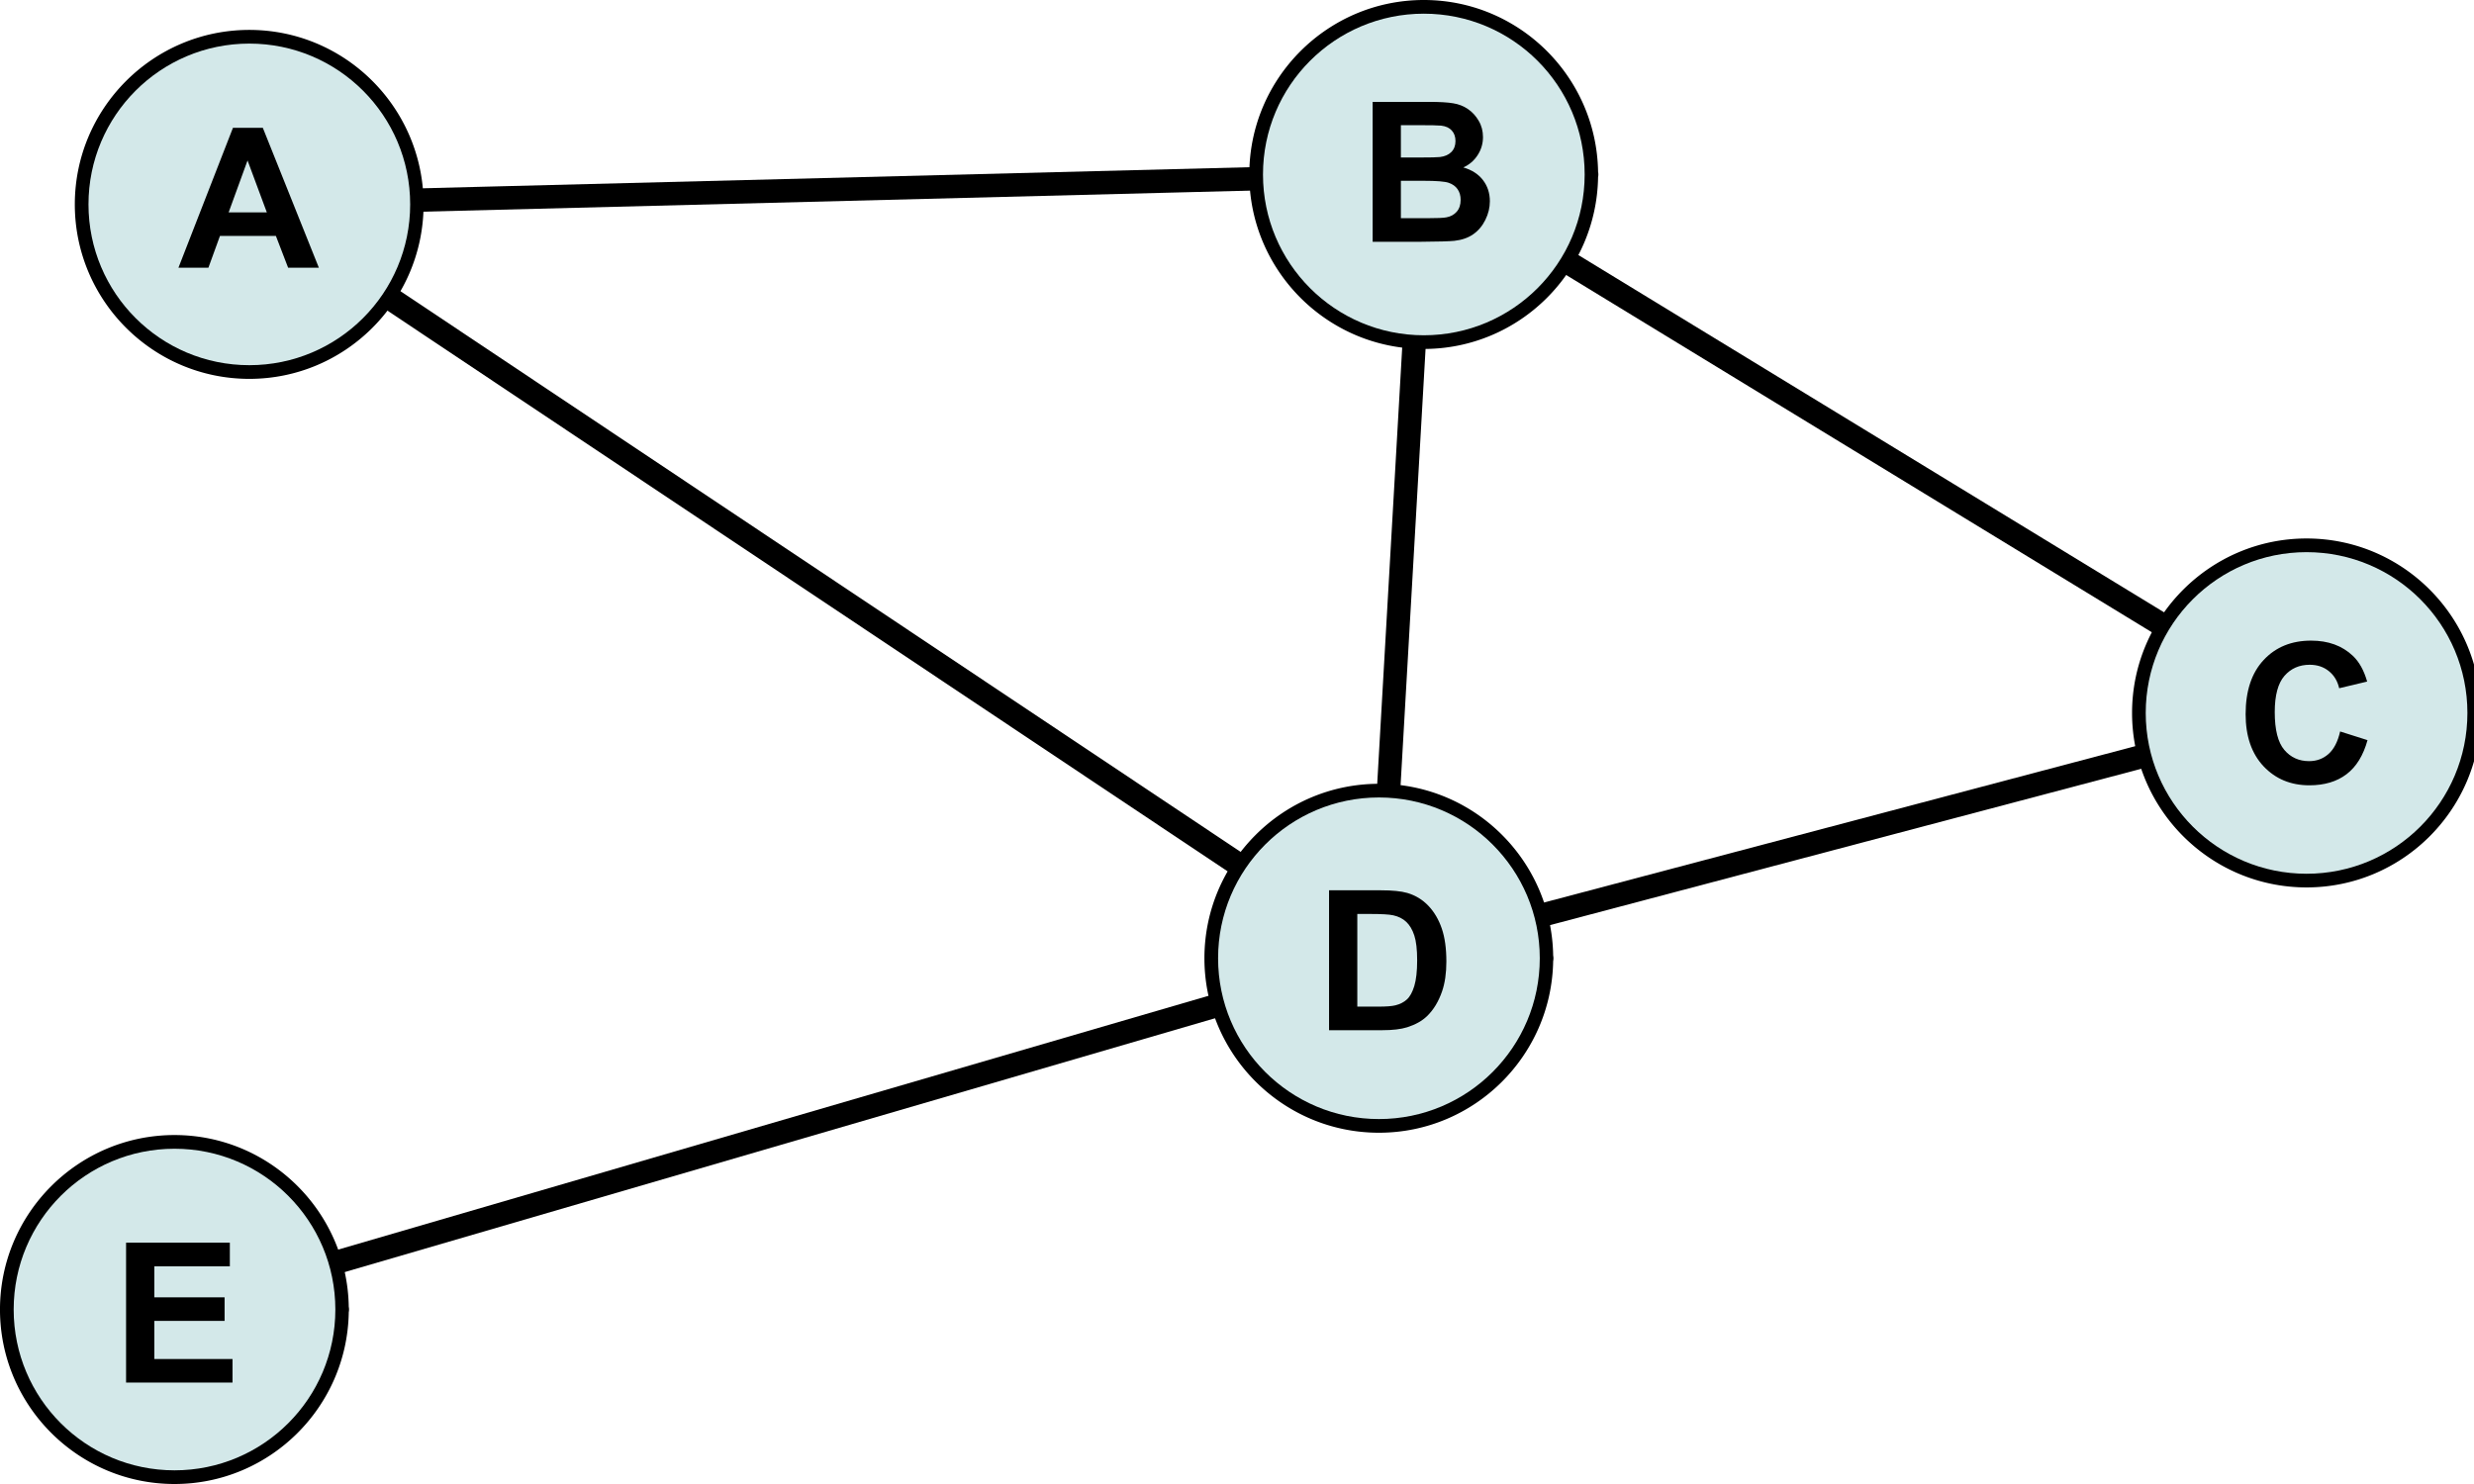 <?xml version="1.0" encoding="UTF-8" standalone="no"?>
<svg
   xmlns:dc="http://purl.org/dc/elements/1.1/"
   xmlns:cc="http://creativecommons.org/ns#"
   xmlns:rdf="http://www.w3.org/1999/02/22-rdf-syntax-ns#"
   xmlns:svg="http://www.w3.org/2000/svg"
   xmlns="http://www.w3.org/2000/svg"
   xmlns:sodipodi="http://sodipodi.sourceforge.net/DTD/sodipodi-0.dtd"
   xmlns:inkscape="http://www.inkscape.org/namespaces/inkscape"
   sodipodi:docname="2020-SK-02-answerB-compatible.svg"
   inkscape:version="1.0 (4035a4fb49, 2020-05-01)"
   id="svg7184"
   version="1.1"
   viewBox="0 0 250 150"
   height="150mm"
   width="250mm">
  <defs
     id="defs7178" />
  <sodipodi:namedview
     showguides="false"
     inkscape:snap-object-midpoints="true"
     inkscape:document-rotation="0"
     inkscape:window-maximized="1"
     inkscape:window-y="1"
     inkscape:window-x="0"
     inkscape:window-height="751"
     inkscape:window-width="1280"
     fit-margin-bottom="0"
     fit-margin-right="0"
     fit-margin-left="0"
     fit-margin-top="0"
     showgrid="false"
     inkscape:current-layer="layer1"
     inkscape:document-units="mm"
     inkscape:cy="88.327488"
     inkscape:cx="111.08335"
     inkscape:zoom="0.7"
     inkscape:pageshadow="2"
     inkscape:pageopacity="0.0"
     borderopacity="1.0"
     bordercolor="#666666"
     pagecolor="#ffffff"
     id="base" />
  <g
     transform="translate(97.388,-48.043)"
     id="layer1"
     inkscape:groupmode="layer"
     inkscape:label="Vrstva 1">
    <path
       id="path904"
       d="M 46.461 64.496 L -72.223 67.52 L -72.164 69.885 L 46.521 66.861 L 46.461 64.496 z "
       style="color:#000000;font-style:normal;font-variant:normal;font-weight:normal;font-stretch:normal;font-size:medium;line-height:normal;font-family:sans-serif;font-variant-ligatures:normal;font-variant-position:normal;font-variant-caps:normal;font-variant-numeric:normal;font-variant-alternates:normal;font-variant-east-asian:normal;font-feature-settings:normal;font-variation-settings:normal;text-indent:0;text-align:start;text-decoration:none;text-decoration-line:none;text-decoration-style:solid;text-decoration-color:#000000;letter-spacing:normal;word-spacing:normal;text-transform:none;writing-mode:lr-tb;direction:ltr;text-orientation:mixed;dominant-baseline:auto;baseline-shift:baseline;text-anchor:start;white-space:normal;shape-padding:0;shape-margin:0;inline-size:0;clip-rule:nonzero;display:inline;overflow:visible;visibility:visible;isolation:auto;mix-blend-mode:normal;color-interpolation:sRGB;color-interpolation-filters:linearRGB;solid-color:#000000;solid-opacity:1;vector-effect:none;fill:#000000;fill-opacity:1;fill-rule:nonzero;stroke:none;stroke-width:2.365;stroke-linecap:butt;stroke-linejoin:miter;stroke-miterlimit:4;stroke-dasharray:none;stroke-dashoffset:0;stroke-opacity:1;color-rendering:auto;image-rendering:auto;shape-rendering:auto;text-rendering:auto;enable-background:accumulate;stop-color:#000000;stop-opacity:1;opacity:1" />
    <path
       id="path908"
       d="M 41.625 143.768 L -80.084 179.271 L -79.422 181.543 L 42.287 146.037 L 41.625 143.768 z "
       style="color:#000000;font-style:normal;font-variant:normal;font-weight:normal;font-stretch:normal;font-size:medium;line-height:normal;font-family:sans-serif;font-variant-ligatures:normal;font-variant-position:normal;font-variant-caps:normal;font-variant-numeric:normal;font-variant-alternates:normal;font-variant-east-asian:normal;font-feature-settings:normal;font-variation-settings:normal;text-indent:0;text-align:start;text-decoration:none;text-decoration-line:none;text-decoration-style:solid;text-decoration-color:#000000;letter-spacing:normal;word-spacing:normal;text-transform:none;writing-mode:lr-tb;direction:ltr;text-orientation:mixed;dominant-baseline:auto;baseline-shift:baseline;text-anchor:start;white-space:normal;shape-padding:0;shape-margin:0;inline-size:0;clip-rule:nonzero;display:inline;overflow:visible;visibility:visible;isolation:auto;mix-blend-mode:normal;color-interpolation:sRGB;color-interpolation-filters:linearRGB;solid-color:#000000;solid-opacity:1;vector-effect:none;fill:#000000;fill-opacity:1;fill-rule:nonzero;stroke:none;stroke-width:2.365;stroke-linecap:butt;stroke-linejoin:miter;stroke-miterlimit:4;stroke-dasharray:none;stroke-dashoffset:0;stroke-opacity:1;color-rendering:auto;image-rendering:auto;shape-rendering:auto;text-rendering:auto;enable-background:accumulate;stop-color:#000000;stop-opacity:1;opacity:1" />
    <path
       id="path912"
       d="M 45.311 65.611 L 40.775 144.834 L 43.137 144.971 L 47.672 65.746 L 45.311 65.611 z "
       style="color:#000000;font-style:normal;font-variant:normal;font-weight:normal;font-stretch:normal;font-size:medium;line-height:normal;font-family:sans-serif;font-variant-ligatures:normal;font-variant-position:normal;font-variant-caps:normal;font-variant-numeric:normal;font-variant-alternates:normal;font-variant-east-asian:normal;font-feature-settings:normal;font-variation-settings:normal;text-indent:0;text-align:start;text-decoration:none;text-decoration-line:none;text-decoration-style:solid;text-decoration-color:#000000;letter-spacing:normal;word-spacing:normal;text-transform:none;writing-mode:lr-tb;direction:ltr;text-orientation:mixed;dominant-baseline:auto;baseline-shift:baseline;text-anchor:start;white-space:normal;shape-padding:0;shape-margin:0;inline-size:0;clip-rule:nonzero;display:inline;overflow:visible;visibility:visible;isolation:auto;mix-blend-mode:normal;color-interpolation:sRGB;color-interpolation-filters:linearRGB;solid-color:#000000;solid-opacity:1;vector-effect:none;fill:#000000;fill-opacity:1;fill-rule:nonzero;stroke:none;stroke-width:2.365;stroke-linecap:butt;stroke-linejoin:miter;stroke-miterlimit:4;stroke-dasharray:none;stroke-dashoffset:0;stroke-opacity:1;color-rendering:auto;image-rendering:auto;shape-rendering:auto;text-rendering:auto;enable-background:accumulate;stop-color:#000000;stop-opacity:1;opacity:1" />
    <path
       id="path916"
       d="M 135.391 118.965 L 41.652 143.76 L 42.258 146.045 L 135.996 121.25 L 135.391 118.965 z "
       style="color:#000000;font-style:normal;font-variant:normal;font-weight:normal;font-stretch:normal;font-size:medium;line-height:normal;font-family:sans-serif;font-variant-ligatures:normal;font-variant-position:normal;font-variant-caps:normal;font-variant-numeric:normal;font-variant-alternates:normal;font-variant-east-asian:normal;font-feature-settings:normal;font-variation-settings:normal;text-indent:0;text-align:start;text-decoration:none;text-decoration-line:none;text-decoration-style:solid;text-decoration-color:#000000;letter-spacing:normal;word-spacing:normal;text-transform:none;writing-mode:lr-tb;direction:ltr;text-orientation:mixed;dominant-baseline:auto;baseline-shift:baseline;text-anchor:start;white-space:normal;shape-padding:0;shape-margin:0;inline-size:0;clip-rule:nonzero;display:inline;overflow:visible;visibility:visible;isolation:auto;mix-blend-mode:normal;color-interpolation:sRGB;color-interpolation-filters:linearRGB;solid-color:#000000;solid-opacity:1;vector-effect:none;fill:#000000;fill-opacity:1;fill-rule:nonzero;stroke:none;stroke-width:2.365;stroke-linecap:butt;stroke-linejoin:miter;stroke-miterlimit:4;stroke-dasharray:none;stroke-dashoffset:0;stroke-opacity:1;color-rendering:auto;image-rendering:auto;shape-rendering:auto;text-rendering:auto;enable-background:accumulate;stop-color:#000000;stop-opacity:1;opacity:1" />
    <path
       id="path920"
       d="M 47.107 64.67 L 45.875 66.688 L 135.078 121.117 L 136.309 119.098 L 47.107 64.67 z "
       style="color:#000000;font-style:normal;font-variant:normal;font-weight:normal;font-stretch:normal;font-size:medium;line-height:normal;font-family:sans-serif;font-variant-ligatures:normal;font-variant-position:normal;font-variant-caps:normal;font-variant-numeric:normal;font-variant-alternates:normal;font-variant-east-asian:normal;font-feature-settings:normal;font-variation-settings:normal;text-indent:0;text-align:start;text-decoration:none;text-decoration-line:none;text-decoration-style:solid;text-decoration-color:#000000;letter-spacing:normal;word-spacing:normal;text-transform:none;writing-mode:lr-tb;direction:ltr;text-orientation:mixed;dominant-baseline:auto;baseline-shift:baseline;text-anchor:start;white-space:normal;shape-padding:0;shape-margin:0;inline-size:0;clip-rule:nonzero;display:inline;overflow:visible;visibility:visible;isolation:auto;mix-blend-mode:normal;color-interpolation:sRGB;color-interpolation-filters:linearRGB;solid-color:#000000;solid-opacity:1;vector-effect:none;fill:#000000;fill-opacity:1;fill-rule:nonzero;stroke:none;stroke-width:2.365;stroke-linecap:butt;stroke-linejoin:miter;stroke-miterlimit:4;stroke-dasharray:none;stroke-dashoffset:0;stroke-opacity:1;color-rendering:auto;image-rendering:auto;shape-rendering:auto;text-rendering:auto;enable-background:accumulate;stop-color:#000000;stop-opacity:1;opacity:1" />
    <path
       id="path924"
       d="M -71.537 67.719 L -72.85 69.686 L 41.299 145.887 L 42.611 143.918 L -71.537 67.719 z "
       style="color:#000000;font-style:normal;font-variant:normal;font-weight:normal;font-stretch:normal;font-size:medium;line-height:normal;font-family:sans-serif;font-variant-ligatures:normal;font-variant-position:normal;font-variant-caps:normal;font-variant-numeric:normal;font-variant-alternates:normal;font-variant-east-asian:normal;font-feature-settings:normal;font-variation-settings:normal;text-indent:0;text-align:start;text-decoration:none;text-decoration-line:none;text-decoration-style:solid;text-decoration-color:#000000;letter-spacing:normal;word-spacing:normal;text-transform:none;writing-mode:lr-tb;direction:ltr;text-orientation:mixed;dominant-baseline:auto;baseline-shift:baseline;text-anchor:start;white-space:normal;shape-padding:0;shape-margin:0;inline-size:0;clip-rule:nonzero;display:inline;overflow:visible;visibility:visible;isolation:auto;mix-blend-mode:normal;color-interpolation:sRGB;color-interpolation-filters:linearRGB;solid-color:#000000;solid-opacity:1;vector-effect:none;fill:#000000;fill-opacity:1;fill-rule:nonzero;stroke:none;stroke-width:2.365;stroke-linecap:butt;stroke-linejoin:miter;stroke-miterlimit:4;stroke-dasharray:none;stroke-dashoffset:0;stroke-opacity:1;color-rendering:auto;image-rendering:auto;shape-rendering:auto;text-rendering:auto;enable-background:accumulate;stop-color:#000000;stop-opacity:1;opacity:1" />
    <g
       style="opacity:1"
       id="g857">
      <path
         id="path859"
         d="M -72.193 51.066 C -81.917 51.066 -89.828 58.98 -89.828 68.703 C -89.828 78.427 -81.917 86.338 -72.193 86.338 C -62.561 86.338 -54.732 78.567 -54.586 68.969 A 1.383 1.383 0 0 0 -54.559 68.703 A 1.383 1.383 0 0 0 -54.586 68.428 C -54.737 58.834 -62.564 51.066 -72.193 51.066 z M -72.193 53.832 C -63.964 53.832 -57.322 60.474 -57.322 68.703 C -57.322 76.932 -63.964 83.572 -72.193 83.572 C -80.422 83.572 -87.064 76.932 -87.064 68.703 C -87.064 60.474 -80.422 53.832 -72.193 53.832 z "
         style="color:#000000;font-style:normal;font-variant:normal;font-weight:normal;font-stretch:normal;font-size:medium;line-height:normal;font-family:sans-serif;font-variant-ligatures:normal;font-variant-position:normal;font-variant-caps:normal;font-variant-numeric:normal;font-variant-alternates:normal;font-variant-east-asian:normal;font-feature-settings:normal;font-variation-settings:normal;text-indent:0;text-align:start;text-decoration:none;text-decoration-line:none;text-decoration-style:solid;text-decoration-color:#000000;letter-spacing:normal;word-spacing:normal;text-transform:none;writing-mode:lr-tb;direction:ltr;text-orientation:mixed;dominant-baseline:auto;baseline-shift:baseline;text-anchor:start;white-space:normal;shape-padding:0;shape-margin:0;inline-size:0;clip-rule:nonzero;display:inline;overflow:visible;visibility:visible;isolation:auto;mix-blend-mode:normal;color-interpolation:sRGB;color-interpolation-filters:linearRGB;solid-color:#000000;solid-opacity:1;vector-effect:none;fill:#000000;fill-opacity:1;fill-rule:nonzero;stroke:none;stroke-width:2.765;stroke-linecap:round;stroke-linejoin:round;stroke-miterlimit:4;stroke-dasharray:none;stroke-dashoffset:0;stroke-opacity:1.0;paint-order:stroke markers fill;color-rendering:auto;image-rendering:auto;shape-rendering:auto;text-rendering:auto;enable-background:accumulate;stop-color:#000000;stop-opacity:1;" />
      <path
         id="path861"
         d="m -55.94,68.702 c 0,8.976 -7.277,16.253 -16.253,16.253 -8.976,0 -16.253,-7.277 -16.253,-16.253 -10e-7,-8.976 7.277,-16.253 16.253,-16.253 8.976,-1e-6 16.253,7.277 16.253,16.253"
         style="color:#000000;font-style:normal;font-variant:normal;font-weight:normal;font-stretch:normal;font-size:medium;line-height:normal;font-family:sans-serif;font-variant-ligatures:normal;font-variant-position:normal;font-variant-caps:normal;font-variant-numeric:normal;font-variant-alternates:normal;font-variant-east-asian:normal;font-feature-settings:normal;font-variation-settings:normal;text-indent:0;text-align:start;text-decoration:none;text-decoration-line:none;text-decoration-style:solid;text-decoration-color:#000000;letter-spacing:normal;word-spacing:normal;text-transform:none;writing-mode:lr-tb;direction:ltr;text-orientation:mixed;dominant-baseline:auto;baseline-shift:baseline;text-anchor:start;white-space:normal;shape-padding:0;shape-margin:0;inline-size:0;clip-rule:nonzero;display:inline;overflow:visible;visibility:visible;isolation:auto;mix-blend-mode:normal;color-interpolation:sRGB;color-interpolation-filters:linearRGB;solid-color:#000000;solid-opacity:1;vector-effect:none;fill:#d3e8e9;fill-opacity:1;fill-rule:nonzero;stroke:none;stroke-width:2.765;stroke-linecap:round;stroke-linejoin:round;stroke-miterlimit:4;stroke-dasharray:none;stroke-dashoffset:0;stroke-opacity:1.0;paint-order:stroke markers fill;color-rendering:auto;image-rendering:auto;shape-rendering:auto;text-rendering:auto;enable-background:accumulate;stop-color:#000000;stop-opacity:1;" />
    </g>
    <g
       style="opacity:1"
       id="g863">
      <path
         id="path865"
         d="M 46.49 48.043 C 36.767 48.043 28.855 55.954 28.855 65.678 C 28.855 75.401 36.767 83.314 46.49 83.314 C 56.121 83.314 63.951 75.544 64.1 65.947 A 1.383 1.383 0 0 0 64.127 65.678 A 1.383 1.383 0 0 0 64.1 65.404 C 63.949 55.81 56.12 48.043 46.49 48.043 z M 46.49 50.809 C 54.719 50.809 61.361 57.449 61.361 65.678 C 61.361 73.907 54.719 80.549 46.49 80.549 C 38.261 80.549 31.621 73.907 31.621 65.678 C 31.621 57.449 38.261 50.809 46.49 50.809 z "
         style="color:#000000;font-style:normal;font-variant:normal;font-weight:normal;font-stretch:normal;font-size:medium;line-height:normal;font-family:sans-serif;font-variant-ligatures:normal;font-variant-position:normal;font-variant-caps:normal;font-variant-numeric:normal;font-variant-alternates:normal;font-variant-east-asian:normal;font-feature-settings:normal;font-variation-settings:normal;text-indent:0;text-align:start;text-decoration:none;text-decoration-line:none;text-decoration-style:solid;text-decoration-color:#000000;letter-spacing:normal;word-spacing:normal;text-transform:none;writing-mode:lr-tb;direction:ltr;text-orientation:mixed;dominant-baseline:auto;baseline-shift:baseline;text-anchor:start;white-space:normal;shape-padding:0;shape-margin:0;inline-size:0;clip-rule:nonzero;display:inline;overflow:visible;visibility:visible;isolation:auto;mix-blend-mode:normal;color-interpolation:sRGB;color-interpolation-filters:linearRGB;solid-color:#000000;solid-opacity:1;vector-effect:none;fill:#000000;fill-opacity:1;fill-rule:nonzero;stroke:none;stroke-width:2.765;stroke-linecap:round;stroke-linejoin:round;stroke-miterlimit:4;stroke-dasharray:none;stroke-dashoffset:0;stroke-opacity:1.0;paint-order:stroke markers fill;color-rendering:auto;image-rendering:auto;shape-rendering:auto;text-rendering:auto;enable-background:accumulate;stop-color:#000000;stop-opacity:1;" />
      <path
         id="path867"
         d="m 62.744,65.679 c 10e-7,8.976 -7.277,16.253 -16.253,16.253 -8.976,10e-7 -16.253,-7.277 -16.253,-16.253 0,-8.976 7.277,-16.253 16.253,-16.253 8.976,0 16.253,7.277 16.253,16.253"
         style="color:#000000;font-style:normal;font-variant:normal;font-weight:normal;font-stretch:normal;font-size:medium;line-height:normal;font-family:sans-serif;font-variant-ligatures:normal;font-variant-position:normal;font-variant-caps:normal;font-variant-numeric:normal;font-variant-alternates:normal;font-variant-east-asian:normal;font-feature-settings:normal;font-variation-settings:normal;text-indent:0;text-align:start;text-decoration:none;text-decoration-line:none;text-decoration-style:solid;text-decoration-color:#000000;letter-spacing:normal;word-spacing:normal;text-transform:none;writing-mode:lr-tb;direction:ltr;text-orientation:mixed;dominant-baseline:auto;baseline-shift:baseline;text-anchor:start;white-space:normal;shape-padding:0;shape-margin:0;inline-size:0;clip-rule:nonzero;display:inline;overflow:visible;visibility:visible;isolation:auto;mix-blend-mode:normal;color-interpolation:sRGB;color-interpolation-filters:linearRGB;solid-color:#000000;solid-opacity:1;vector-effect:none;fill:#d3e8e9;fill-opacity:1;fill-rule:nonzero;stroke:none;stroke-width:2.765;stroke-linecap:round;stroke-linejoin:round;stroke-miterlimit:4;stroke-dasharray:none;stroke-dashoffset:0;stroke-opacity:1.0;paint-order:stroke markers fill;color-rendering:auto;image-rendering:auto;shape-rendering:auto;text-rendering:auto;enable-background:accumulate;stop-color:#000000;stop-opacity:1;" />
    </g>
    <g
       style="opacity:1"
       id="g869">
      <path
         id="path871"
         d="M 135.693 102.471 C 125.97 102.471 118.059 110.384 118.059 120.107 C 118.059 129.831 125.97 137.742 135.693 137.742 C 145.317 137.742 153.139 129.985 153.299 120.398 A 1.383 1.383 0 0 0 153.328 120.107 A 1.383 1.383 0 0 0 153.301 119.832 C 153.149 110.238 145.322 102.471 135.693 102.471 z M 135.693 105.236 C 143.922 105.236 150.564 111.878 150.564 120.107 C 150.564 128.337 143.922 134.979 135.693 134.979 C 127.464 134.979 120.822 128.337 120.822 120.107 C 120.822 111.878 127.464 105.236 135.693 105.236 z "
         style="color:#000000;font-style:normal;font-variant:normal;font-weight:normal;font-stretch:normal;font-size:medium;line-height:normal;font-family:sans-serif;font-variant-ligatures:normal;font-variant-position:normal;font-variant-caps:normal;font-variant-numeric:normal;font-variant-alternates:normal;font-variant-east-asian:normal;font-feature-settings:normal;font-variation-settings:normal;text-indent:0;text-align:start;text-decoration:none;text-decoration-line:none;text-decoration-style:solid;text-decoration-color:#000000;letter-spacing:normal;word-spacing:normal;text-transform:none;writing-mode:lr-tb;direction:ltr;text-orientation:mixed;dominant-baseline:auto;baseline-shift:baseline;text-anchor:start;white-space:normal;shape-padding:0;shape-margin:0;inline-size:0;clip-rule:nonzero;display:inline;overflow:visible;visibility:visible;isolation:auto;mix-blend-mode:normal;color-interpolation:sRGB;color-interpolation-filters:linearRGB;solid-color:#000000;solid-opacity:1;vector-effect:none;fill:#000000;fill-opacity:1;fill-rule:nonzero;stroke:none;stroke-width:2.765;stroke-linecap:round;stroke-linejoin:round;stroke-miterlimit:4;stroke-dasharray:none;stroke-dashoffset:0;stroke-opacity:1.0;paint-order:stroke markers fill;color-rendering:auto;image-rendering:auto;shape-rendering:auto;text-rendering:auto;enable-background:accumulate;stop-color:#000000;stop-opacity:1;" />
      <path
         id="path873"
         d="m 151.946,120.107 c 0,8.976 -7.277,16.253 -16.253,16.253 -8.976,0 -16.253,-7.277 -16.253,-16.253 0,-8.976 7.277,-16.253 16.253,-16.253 8.976,0 16.253,7.277 16.253,16.253"
         style="color:#000000;font-style:normal;font-variant:normal;font-weight:normal;font-stretch:normal;font-size:medium;line-height:normal;font-family:sans-serif;font-variant-ligatures:normal;font-variant-position:normal;font-variant-caps:normal;font-variant-numeric:normal;font-variant-alternates:normal;font-variant-east-asian:normal;font-feature-settings:normal;font-variation-settings:normal;text-indent:0;text-align:start;text-decoration:none;text-decoration-line:none;text-decoration-style:solid;text-decoration-color:#000000;letter-spacing:normal;word-spacing:normal;text-transform:none;writing-mode:lr-tb;direction:ltr;text-orientation:mixed;dominant-baseline:auto;baseline-shift:baseline;text-anchor:start;white-space:normal;shape-padding:0;shape-margin:0;inline-size:0;clip-rule:nonzero;display:inline;overflow:visible;visibility:visible;isolation:auto;mix-blend-mode:normal;color-interpolation:sRGB;color-interpolation-filters:linearRGB;solid-color:#000000;solid-opacity:1;vector-effect:none;fill:#d3e8e9;fill-opacity:1;fill-rule:nonzero;stroke:none;stroke-width:2.765;stroke-linecap:round;stroke-linejoin:round;stroke-miterlimit:4;stroke-dasharray:none;stroke-dashoffset:0;stroke-opacity:1.0;paint-order:stroke markers fill;color-rendering:auto;image-rendering:auto;shape-rendering:auto;text-rendering:auto;enable-background:accumulate;stop-color:#000000;stop-opacity:1;" />
    </g>
    <g
       style="opacity:1"
       id="g875">
      <path
         id="path877"
         d="M 41.955 127.268 C 32.232 127.268 24.32 135.179 24.32 144.902 C 24.32 154.626 32.232 162.537 41.955 162.537 C 51.579 162.537 59.401 154.78 59.561 145.193 A 1.383 1.383 0 0 0 59.59 144.902 A 1.383 1.383 0 0 0 59.562 144.627 C 59.411 135.033 51.584 127.268 41.955 127.268 z M 41.955 130.031 C 50.184 130.031 56.826 136.673 56.826 144.902 C 56.826 153.131 50.184 159.773 41.955 159.773 C 33.726 159.773 27.084 153.131 27.084 144.902 C 27.084 136.673 33.726 130.031 41.955 130.031 z "
         style="color:#000000;font-style:normal;font-variant:normal;font-weight:normal;font-stretch:normal;font-size:medium;line-height:normal;font-family:sans-serif;font-variant-ligatures:normal;font-variant-position:normal;font-variant-caps:normal;font-variant-numeric:normal;font-variant-alternates:normal;font-variant-east-asian:normal;font-feature-settings:normal;font-variation-settings:normal;text-indent:0;text-align:start;text-decoration:none;text-decoration-line:none;text-decoration-style:solid;text-decoration-color:#000000;letter-spacing:normal;word-spacing:normal;text-transform:none;writing-mode:lr-tb;direction:ltr;text-orientation:mixed;dominant-baseline:auto;baseline-shift:baseline;text-anchor:start;white-space:normal;shape-padding:0;shape-margin:0;inline-size:0;clip-rule:nonzero;display:inline;overflow:visible;visibility:visible;isolation:auto;mix-blend-mode:normal;color-interpolation:sRGB;color-interpolation-filters:linearRGB;solid-color:#000000;solid-opacity:1;vector-effect:none;fill:#000000;fill-opacity:1;fill-rule:nonzero;stroke:none;stroke-width:2.765;stroke-linecap:round;stroke-linejoin:round;stroke-miterlimit:4;stroke-dasharray:none;stroke-dashoffset:0;stroke-opacity:1.0;paint-order:stroke markers fill;color-rendering:auto;image-rendering:auto;shape-rendering:auto;text-rendering:auto;enable-background:accumulate;stop-color:#000000;stop-opacity:1;" />
      <path
         id="path879"
         d="m 58.208,144.902 c 3e-6,8.976 -7.277,16.253 -16.253,16.253 -8.976,0 -16.253,-7.277 -16.253,-16.253 3e-6,-8.976 7.277,-16.253 16.253,-16.253 8.976,0 16.253,7.277 16.253,16.253"
         style="color:#000000;font-style:normal;font-variant:normal;font-weight:normal;font-stretch:normal;font-size:medium;line-height:normal;font-family:sans-serif;font-variant-ligatures:normal;font-variant-position:normal;font-variant-caps:normal;font-variant-numeric:normal;font-variant-alternates:normal;font-variant-east-asian:normal;font-feature-settings:normal;font-variation-settings:normal;text-indent:0;text-align:start;text-decoration:none;text-decoration-line:none;text-decoration-style:solid;text-decoration-color:#000000;letter-spacing:normal;word-spacing:normal;text-transform:none;writing-mode:lr-tb;direction:ltr;text-orientation:mixed;dominant-baseline:auto;baseline-shift:baseline;text-anchor:start;white-space:normal;shape-padding:0;shape-margin:0;inline-size:0;clip-rule:nonzero;display:inline;overflow:visible;visibility:visible;isolation:auto;mix-blend-mode:normal;color-interpolation:sRGB;color-interpolation-filters:linearRGB;solid-color:#000000;solid-opacity:1;vector-effect:none;fill:#d3e8e9;fill-opacity:1;fill-rule:nonzero;stroke:none;stroke-width:2.765;stroke-linecap:round;stroke-linejoin:round;stroke-miterlimit:4;stroke-dasharray:none;stroke-dashoffset:0;stroke-opacity:1.0;paint-order:stroke markers fill;color-rendering:auto;image-rendering:auto;shape-rendering:auto;text-rendering:auto;enable-background:accumulate;stop-color:#000000;stop-opacity:1;" />
    </g>
    <g
       style="opacity:1"
       id="g881">
      <path
         id="path883"
         d="M -79.754 162.771 C -89.477 162.771 -97.389 170.685 -97.389 180.408 C -97.389 190.132 -89.477 198.043 -79.754 198.043 C -70.122 198.043 -62.292 190.273 -62.145 180.676 A 1.383 1.383 0 0 0 -62.117 180.408 A 1.383 1.383 0 0 0 -62.145 180.131 C -62.297 170.538 -70.125 162.771 -79.754 162.771 z M -79.754 165.537 C -71.525 165.537 -64.883 172.179 -64.883 180.408 C -64.883 188.637 -71.525 195.277 -79.754 195.277 C -87.983 195.277 -94.623 188.637 -94.623 180.408 C -94.623 172.179 -87.983 165.537 -79.754 165.537 z "
         style="color:#000000;font-style:normal;font-variant:normal;font-weight:normal;font-stretch:normal;font-size:medium;line-height:normal;font-family:sans-serif;font-variant-ligatures:normal;font-variant-position:normal;font-variant-caps:normal;font-variant-numeric:normal;font-variant-alternates:normal;font-variant-east-asian:normal;font-feature-settings:normal;font-variation-settings:normal;text-indent:0;text-align:start;text-decoration:none;text-decoration-line:none;text-decoration-style:solid;text-decoration-color:#000000;letter-spacing:normal;word-spacing:normal;text-transform:none;writing-mode:lr-tb;direction:ltr;text-orientation:mixed;dominant-baseline:auto;baseline-shift:baseline;text-anchor:start;white-space:normal;shape-padding:0;shape-margin:0;inline-size:0;clip-rule:nonzero;display:inline;overflow:visible;visibility:visible;isolation:auto;mix-blend-mode:normal;color-interpolation:sRGB;color-interpolation-filters:linearRGB;solid-color:#000000;solid-opacity:1;vector-effect:none;fill:#000000;fill-opacity:1;fill-rule:nonzero;stroke:none;stroke-width:2.765;stroke-linecap:round;stroke-linejoin:round;stroke-miterlimit:4;stroke-dasharray:none;stroke-dashoffset:0;stroke-opacity:1.0;paint-order:stroke markers fill;color-rendering:auto;image-rendering:auto;shape-rendering:auto;text-rendering:auto;enable-background:accumulate;stop-color:#000000;stop-opacity:1;" />
      <path
         id="path885"
         d="m -63.5,180.408 c 3e-6,8.976 -7.277,16.253 -16.253,16.253 -8.976,0 -16.253,-7.277 -16.253,-16.253 3e-6,-8.976 7.277,-16.253 16.253,-16.253 8.976,0 16.253,7.277 16.253,16.253"
         style="color:#000000;font-style:normal;font-variant:normal;font-weight:normal;font-stretch:normal;font-size:medium;line-height:normal;font-family:sans-serif;font-variant-ligatures:normal;font-variant-position:normal;font-variant-caps:normal;font-variant-numeric:normal;font-variant-alternates:normal;font-variant-east-asian:normal;font-feature-settings:normal;font-variation-settings:normal;text-indent:0;text-align:start;text-decoration:none;text-decoration-line:none;text-decoration-style:solid;text-decoration-color:#000000;letter-spacing:normal;word-spacing:normal;text-transform:none;writing-mode:lr-tb;direction:ltr;text-orientation:mixed;dominant-baseline:auto;baseline-shift:baseline;text-anchor:start;white-space:normal;shape-padding:0;shape-margin:0;inline-size:0;clip-rule:nonzero;display:inline;overflow:visible;visibility:visible;isolation:auto;mix-blend-mode:normal;color-interpolation:sRGB;color-interpolation-filters:linearRGB;solid-color:#000000;solid-opacity:1;vector-effect:none;fill:#d3e8e9;fill-opacity:1;fill-rule:nonzero;stroke:none;stroke-width:2.765;stroke-linecap:round;stroke-linejoin:round;stroke-miterlimit:4;stroke-dasharray:none;stroke-dashoffset:0;stroke-opacity:1.0;paint-order:stroke markers fill;color-rendering:auto;image-rendering:auto;shape-rendering:auto;text-rendering:auto;enable-background:accumulate;stop-color:#000000;stop-opacity:1;" />
    </g>
    <g
       style="font-style:normal;font-variant:normal;font-weight:bold;font-stretch:normal;line-height:0%;font-family:Arial;-inkscape-font-specification:'Arial Bold';letter-spacing:0px;word-spacing:0px;fill:#000000;fill-opacity:1;stroke:none;stroke-width:0.265"
       id="text5230-56"
       aria-label="A">
      <path
         id="path887"
         style="font-style:normal;font-variant:normal;font-weight:bold;font-stretch:normal;font-size:19.756px;line-height:1.25;font-family:Arial;-inkscape-font-specification:'Arial Bold';fill:#000000;fill-opacity:1;stroke-width:0.265"
         d="m -65.167,75.104 h -3.106 l -1.235,-3.212 h -5.653 l -1.167,3.212 H -79.356 l 5.508,-14.141 h 3.019 z m -5.257,-5.595 -1.949,-5.248 -1.91,5.248 z" />
    </g>
    <g
       style="font-style:normal;font-variant:normal;font-weight:bold;font-stretch:normal;line-height:0%;font-family:Arial;-inkscape-font-specification:'Arial Bold';letter-spacing:0px;word-spacing:0px;fill:#000000;fill-opacity:1;stroke:none;stroke-width:0.265"
       id="text5230-4-3"
       aria-label="B">
      <path
         id="path890"
         style="font-style:normal;font-variant:normal;font-weight:bold;font-stretch:normal;font-size:19.756px;line-height:1.25;font-family:Arial;-inkscape-font-specification:'Arial Bold';fill:#000000;fill-opacity:1;stroke-width:0.265"
         d="m 41.318,58.34 h 5.653 q 1.678,0 2.498,0.145 0.83,0.135 1.476,0.579 0.656,0.444 1.09,1.186 0.434,0.733 0.434,1.65 0,0.994 -0.54,1.823 -0.531,0.83 -1.447,1.244 1.293,0.376 1.987,1.283 0.695,0.907 0.695,2.132 0,0.965 -0.453,1.881 -0.444,0.907 -1.225,1.457 -0.772,0.54 -1.91,0.666 -0.714,0.077 -3.444,0.096 h -4.813 z m 2.855,2.354 v 3.27 h 1.871 q 1.669,0 2.074,-0.048 0.733,-0.087 1.148,-0.502 0.424,-0.424 0.424,-1.109 0,-0.656 -0.367,-1.061 -0.357,-0.415 -1.071,-0.502 -0.424,-0.048 -2.441,-0.048 z m 0,5.624 v 3.781 h 2.643 q 1.543,0 1.958,-0.087 0.637,-0.116 1.032,-0.559 0.405,-0.453 0.405,-1.206 0,-0.637 -0.309,-1.08 -0.309,-0.444 -0.897,-0.646 -0.579,-0.203 -2.527,-0.203 z" />
    </g>
    <g
       style="font-style:normal;font-variant:normal;font-weight:bold;font-stretch:normal;line-height:0%;font-family:Arial;-inkscape-font-specification:'Arial Bold';letter-spacing:0px;word-spacing:0px;fill:#000000;fill-opacity:1;stroke:none;stroke-width:0.265"
       id="text5230-9-2"
       aria-label="C">
      <path
         id="path893"
         style="font-style:normal;font-variant:normal;font-weight:bold;font-stretch:normal;font-size:19.756px;line-height:1.25;font-family:Arial;-inkscape-font-specification:'Arial Bold';fill:#000000;fill-opacity:1;stroke-width:0.265"
         d="m 139.084,121.978 2.768,0.878 q -0.637,2.315 -2.122,3.444 -1.476,1.119 -3.752,1.119 -2.817,0 -4.63,-1.92 -1.813,-1.929 -1.813,-5.267 0,-3.531 1.823,-5.479 1.823,-1.958 4.794,-1.958 2.595,0 4.215,1.534 0.965,0.907 1.447,2.604 l -2.826,0.675 q -0.251,-1.1 -1.051,-1.736 -0.791,-0.637 -1.929,-0.637 -1.572,0 -2.556,1.129 -0.974,1.129 -0.974,3.656 0,2.682 0.965,3.82 0.965,1.138 2.508,1.138 1.138,0 1.958,-0.723 0.82,-0.723 1.177,-2.277 z" />
    </g>
    <g
       style="font-style:normal;font-variant:normal;font-weight:bold;font-stretch:normal;line-height:0%;font-family:Arial;-inkscape-font-specification:'Arial Bold';letter-spacing:0px;word-spacing:0px;fill:#000000;fill-opacity:1;stroke:none;stroke-width:0.265"
       id="text5230-5-6"
       aria-label="D">
      <path
         id="path896"
         style="font-style:normal;font-variant:normal;font-weight:bold;font-stretch:normal;font-size:19.756px;line-height:1.25;font-family:Arial;-inkscape-font-specification:'Arial Bold';fill:#000000;fill-opacity:1;stroke-width:0.265"
         d="m 36.914,138.032 h 5.219 q 1.765,0 2.691,0.27 1.244,0.367 2.132,1.302 0.887,0.936 1.35,2.296 0.463,1.35 0.463,3.338 0,1.746 -0.434,3.01 -0.531,1.543 -1.514,2.498 -0.743,0.723 -2.006,1.129 -0.945,0.299 -2.527,0.299 h -5.373 z m 2.855,2.392 v 9.367 h 2.132 q 1.196,0 1.727,-0.135 0.695,-0.174 1.148,-0.588 0.463,-0.415 0.752,-1.36 0.289,-0.955 0.289,-2.595 0,-1.64 -0.289,-2.518 -0.289,-0.878 -0.81,-1.37 -0.521,-0.492 -1.322,-0.666 -0.598,-0.135 -2.344,-0.135 z" />
    </g>
    <g
       style="font-style:normal;font-variant:normal;font-weight:bold;font-stretch:normal;line-height:0%;font-family:Arial;-inkscape-font-specification:'Arial Bold';letter-spacing:0px;word-spacing:0px;fill:#000000;fill-opacity:1;stroke:none;stroke-width:0.265"
       id="text5230-7-3"
       aria-label="E">
      <path
         id="path899"
         style="font-style:normal;font-variant:normal;font-weight:bold;font-stretch:normal;font-size:19.756px;line-height:1.25;font-family:Arial;-inkscape-font-specification:'Arial Bold';fill:#000000;fill-opacity:1;stroke-width:0.265"
         d="m -84.648,187.789 v -14.141 h 10.486 v 2.392 h -7.63 v 3.135 h 7.1 v 2.383 h -7.1 v 3.849 h 7.9 v 2.383 z" />
    </g>
  </g>
</svg>
